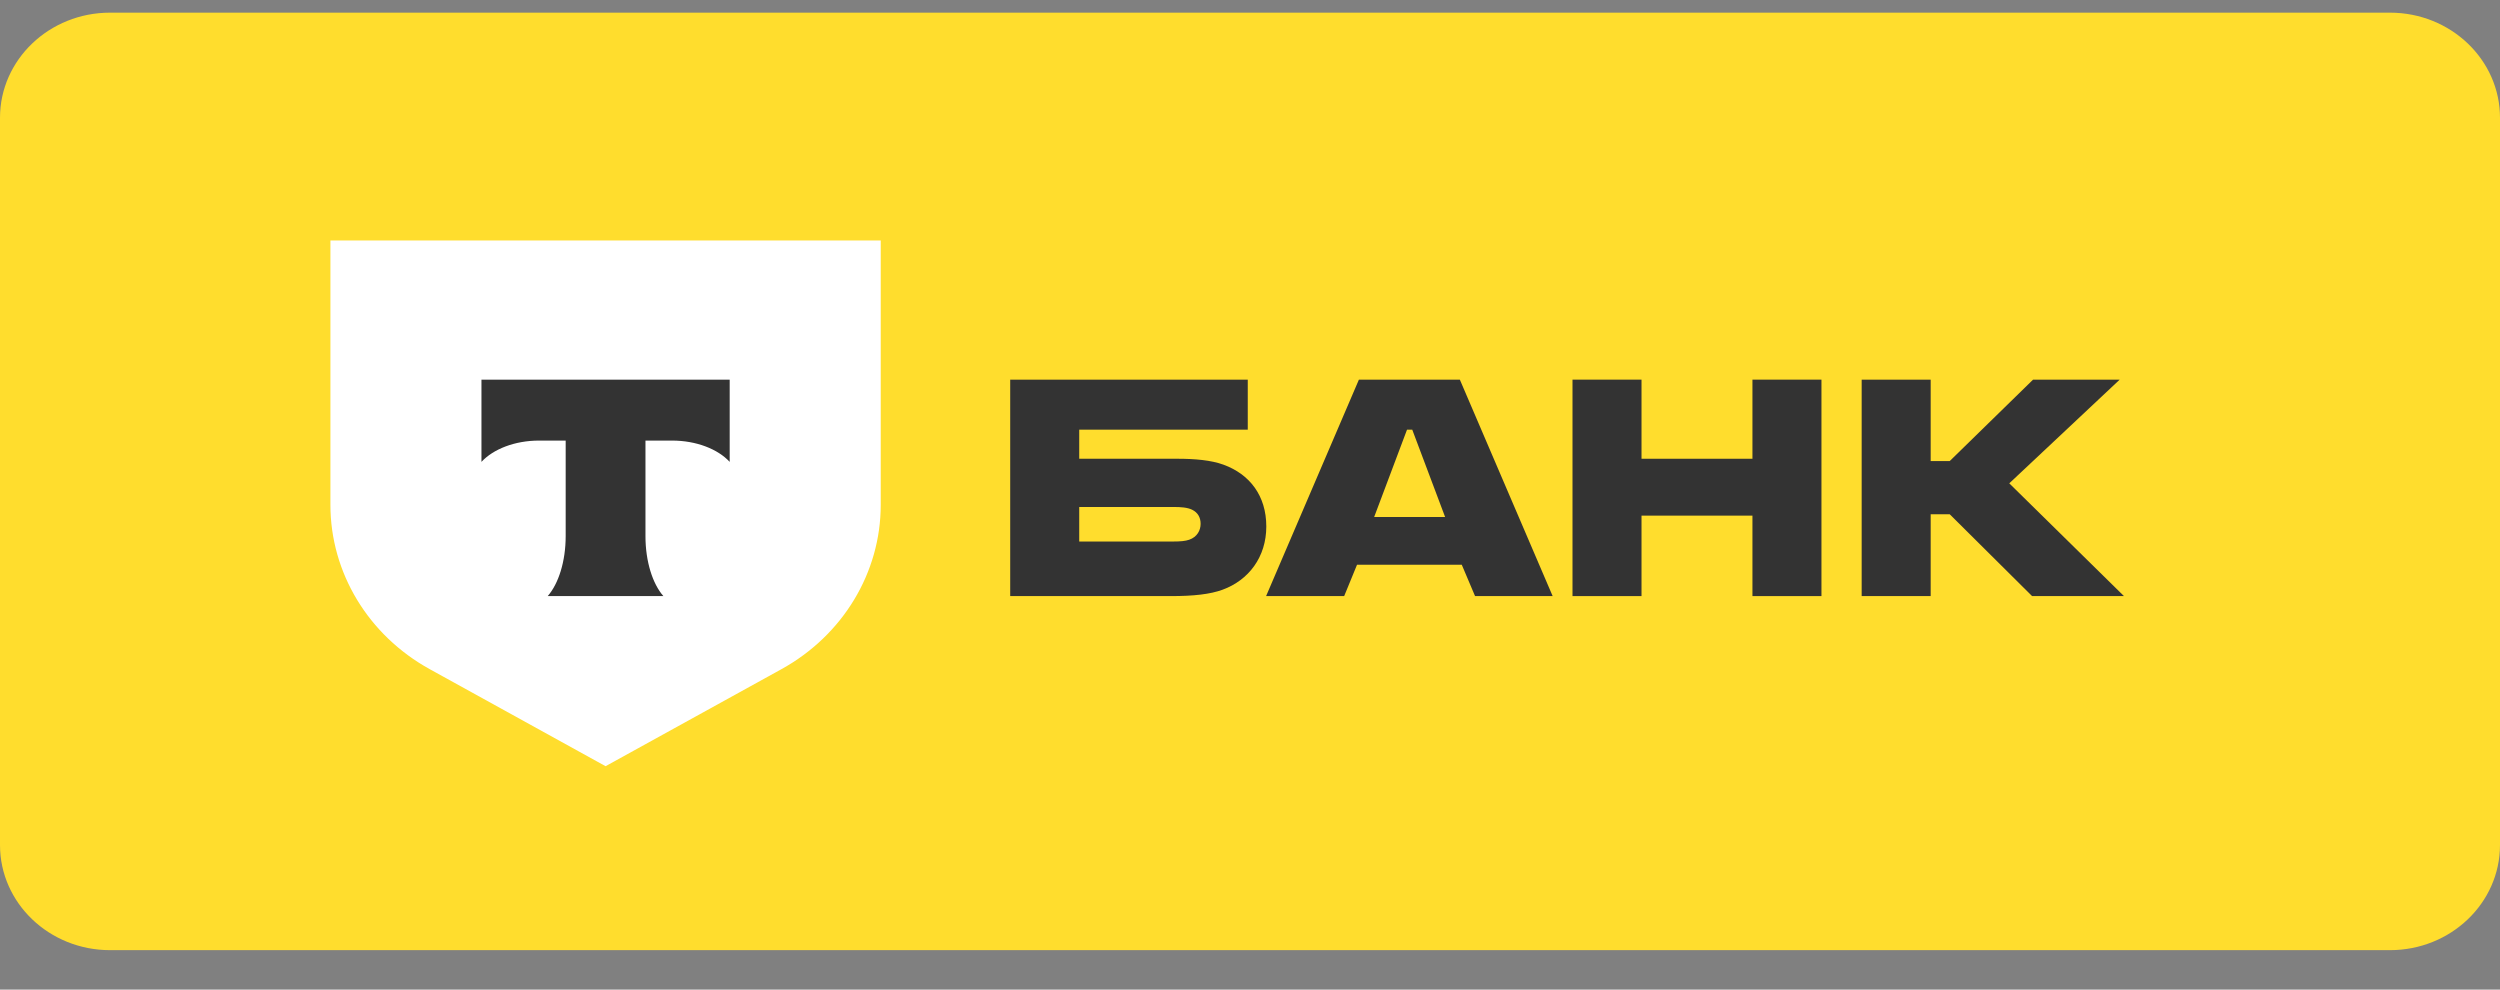 <svg width="48" height="19" viewBox="0 0 48 19" fill="none" xmlns="http://www.w3.org/2000/svg">
<rect x="0" y="0" width="48" height="19" fill="#808080" stroke="none"/>
<g clip-path="url(#clip0_722_7184)">
<path d="M45.887 0.243H2.113C0.946 0.243 0 1.147 0 2.262V16.224C0 17.339 0.946 18.243 2.113 18.243H45.887C47.054 18.243 48 17.339 48 16.224V2.262C48 1.147 47.054 0.243 45.887 0.243Z" fill="#FFDD2D"/>
<path d="M23.491 8.922C23.253 8.835 22.942 8.808 22.604 8.808H20.721V8.249H23.957V7.289H19.396V11.445H22.485C22.915 11.445 23.235 11.41 23.472 11.323C23.975 11.14 24.313 10.694 24.313 10.109C24.313 9.516 23.993 9.105 23.491 8.922ZM22.832 10.363C22.759 10.389 22.659 10.397 22.531 10.397H20.721V9.734H22.531C22.677 9.734 22.796 9.743 22.887 9.786C22.997 9.839 23.052 9.935 23.052 10.057C23.052 10.179 22.988 10.31 22.832 10.363Z" fill="#333333"/>
<path d="M28.029 7.289H26.091L24.309 11.445H25.808L26.055 10.843H28.066L28.321 11.445H29.811L28.029 7.289ZM26.384 9.926L27.015 8.249H27.115L27.746 9.926H26.384Z" fill="#333333"/>
<path d="M31.517 9.9V11.445H30.192V7.289H31.517V8.808H33.647V7.289H34.972V11.445H33.647V9.9H31.517Z" fill="#333333"/>
<path d="M37.069 9.874V11.445H35.744V7.289H37.069V8.852H37.435L39.035 7.289H40.698L38.578 9.28L40.78 11.445H39.016L37.435 9.874H37.069Z" fill="#333333"/>
<path d="M6.344 4.617H16.91V9.693C16.91 10.995 16.183 12.197 15.004 12.848L11.627 14.711L8.251 12.848C7.071 12.197 6.344 10.995 6.344 9.693V4.617Z" fill="white"/>
<path fill-rule="evenodd" clip-rule="evenodd" d="M9.244 7.289V8.868C9.47 8.624 9.881 8.459 10.351 8.459H10.861V10.294C10.861 10.783 10.722 11.21 10.516 11.445H12.737C12.531 11.21 12.393 10.783 12.393 10.295V8.459H12.903C13.373 8.459 13.784 8.624 14.01 8.868V7.289H9.244Z" fill="#333333"/>
</g>
<defs>
<clipPath id="clip0_722_7184">
<rect width="48" height="18" fill="white" transform="translate(0 0.243)"/>
</clipPath>
</defs>
</svg>
